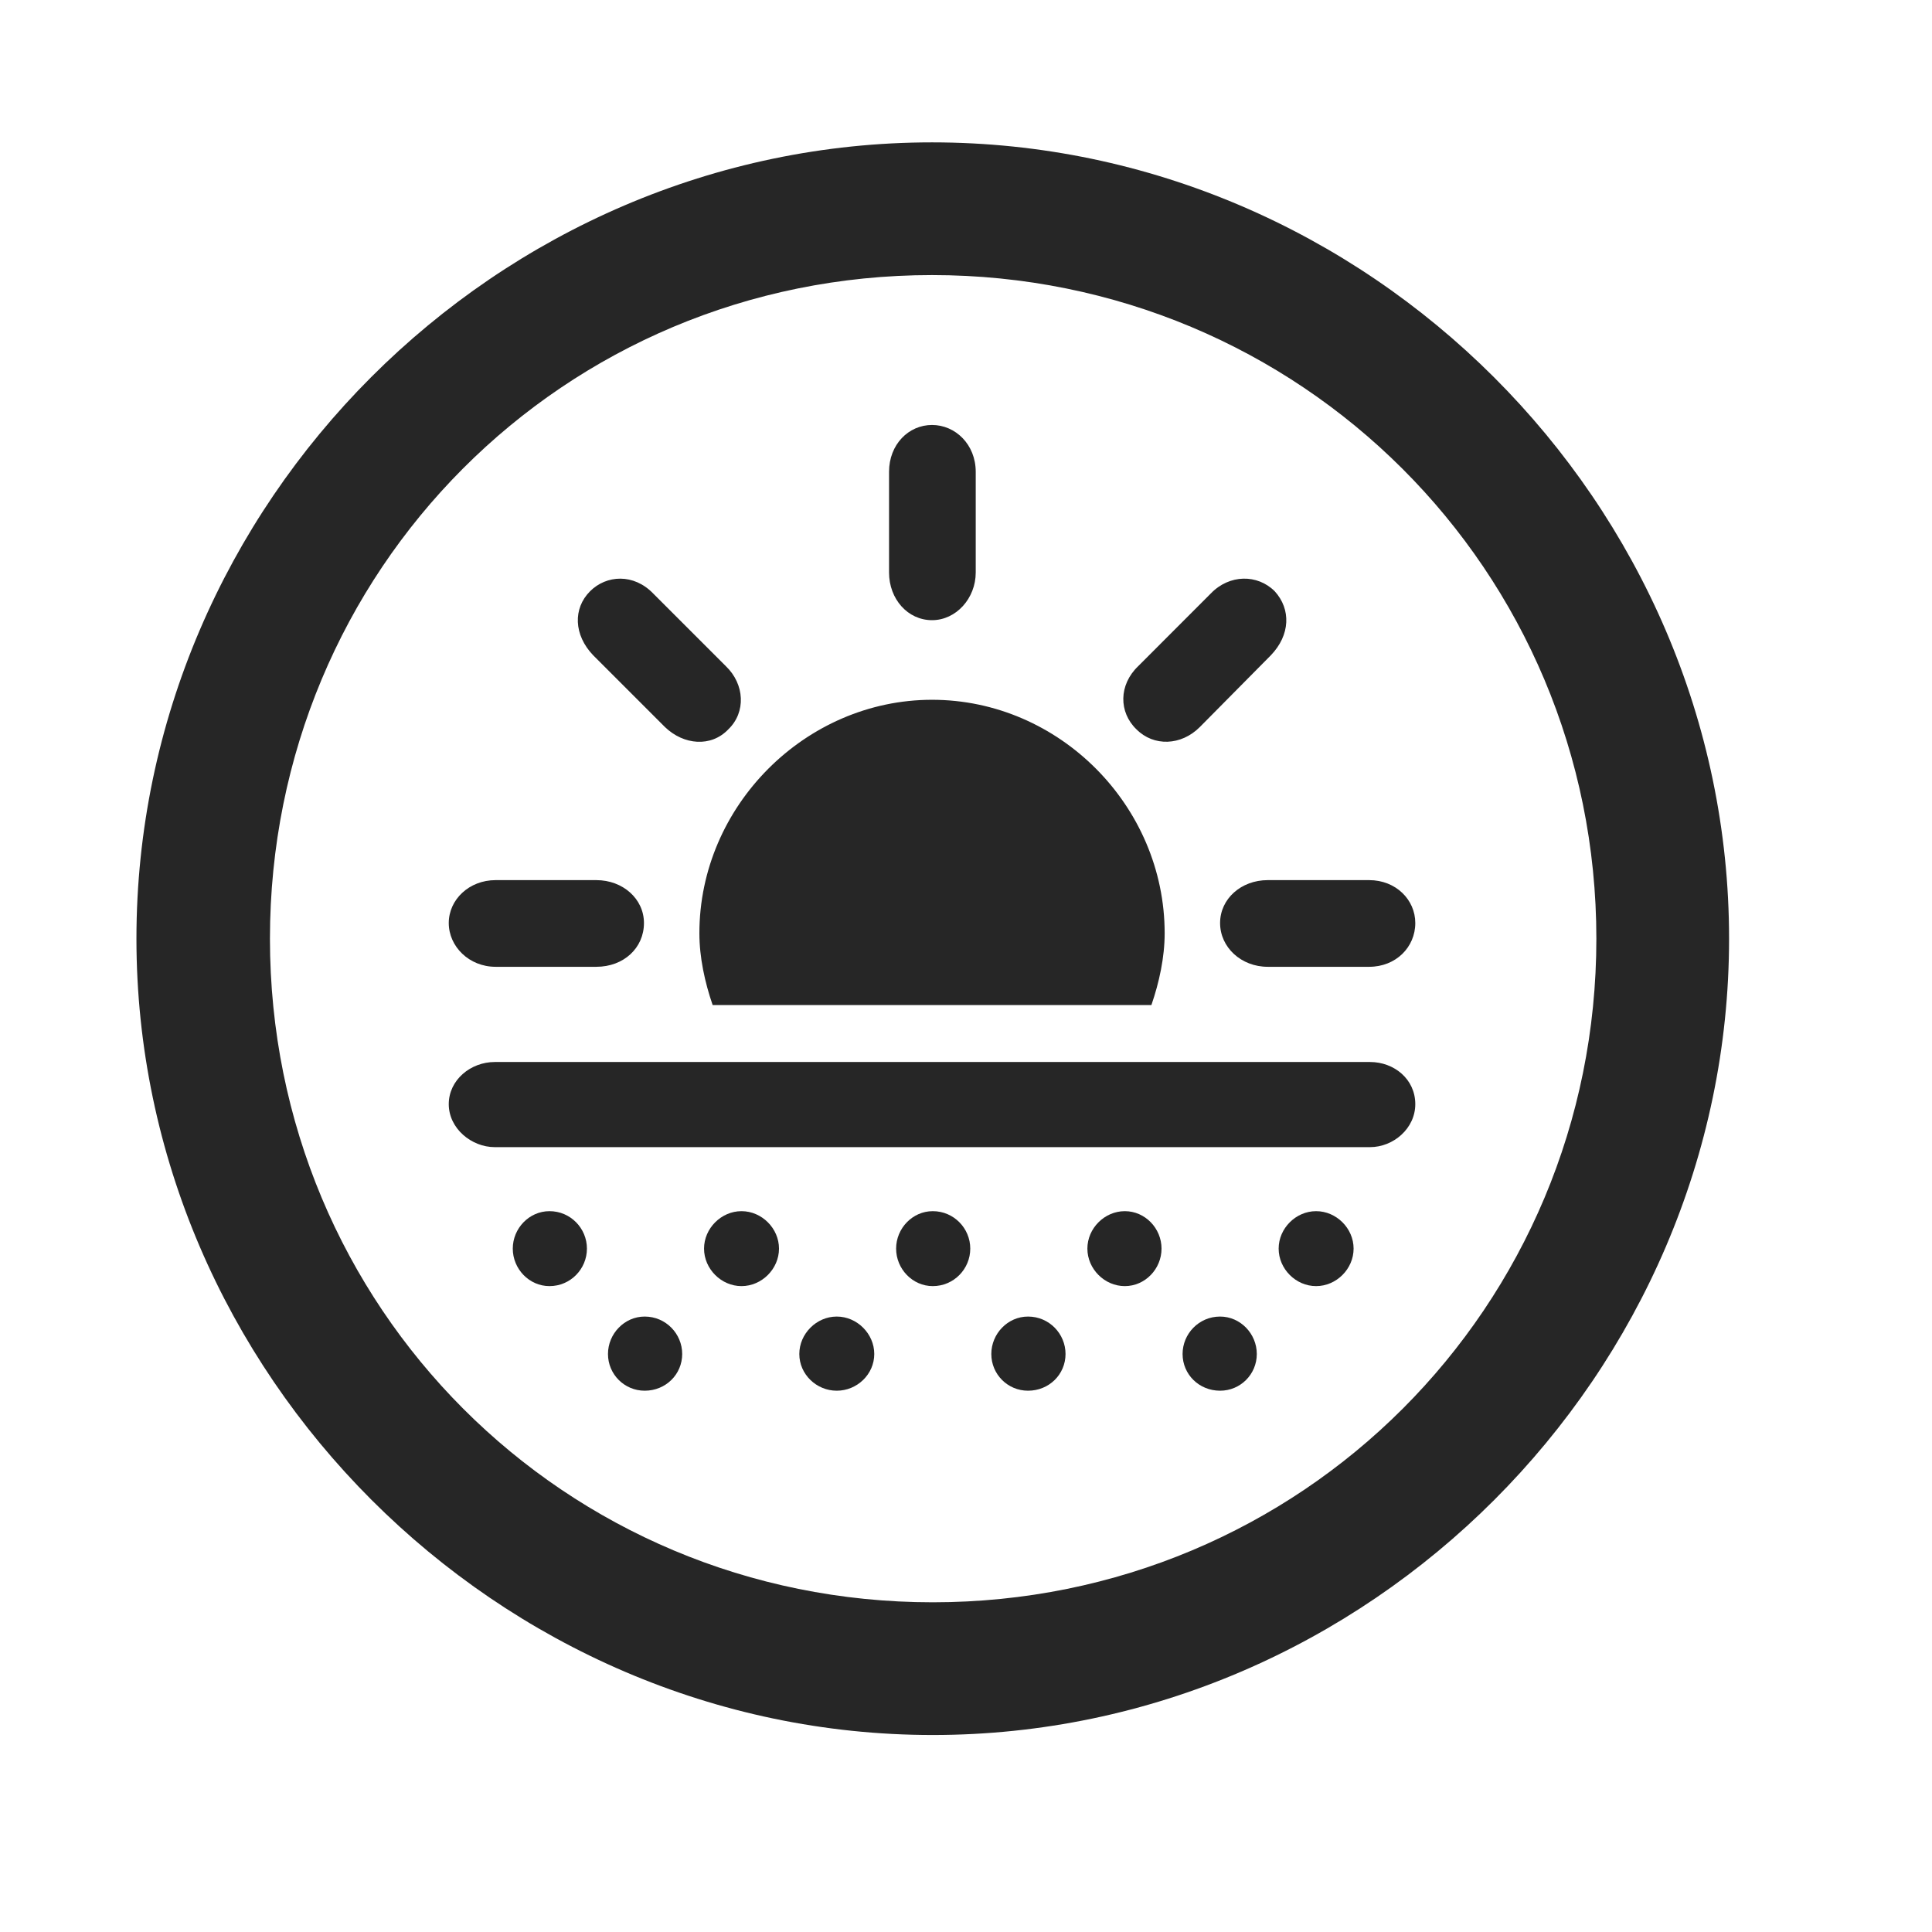 <svg width="29" height="29" viewBox="0 0 29 29" fill="currentColor" xmlns="http://www.w3.org/2000/svg">
<g clip-path="url(#clip0_2207_33635)">
<path d="M14.001 26.043C20.541 26.043 25.954 20.617 25.954 14.09C25.954 7.551 20.529 2.137 13.99 2.137C7.462 2.137 2.048 7.551 2.048 14.09C2.048 20.617 7.474 26.043 14.001 26.043ZM14.001 24.051C8.47 24.051 4.052 19.621 4.052 14.09C4.052 8.559 8.459 4.129 13.99 4.129C19.521 4.129 23.962 8.559 23.962 14.09C23.962 19.621 19.533 24.051 14.001 24.051Z" fill="currentColor" fill-opacity="0.85"/>
<path d="M9.666 13.855C9.666 13.492 9.349 13.211 8.951 13.211H7.439C7.041 13.211 6.736 13.504 6.736 13.855C6.736 14.207 7.041 14.512 7.439 14.512H8.951C9.361 14.512 9.666 14.23 9.666 13.855ZM10.931 10.949C11.201 10.691 11.177 10.27 10.896 10L9.806 8.91C9.513 8.605 9.103 8.629 8.857 8.875C8.599 9.133 8.611 9.531 8.904 9.836L9.982 10.914C10.263 11.184 10.673 11.219 10.931 10.949ZM13.99 9.309C14.353 9.309 14.646 8.98 14.646 8.594V7.082C14.646 6.672 14.341 6.379 13.99 6.379C13.638 6.379 13.345 6.672 13.345 7.082V8.594C13.345 8.992 13.626 9.309 13.99 9.309ZM17.06 10.949C17.318 11.207 17.728 11.195 18.009 10.914L19.076 9.836C19.369 9.531 19.38 9.145 19.134 8.875C18.876 8.617 18.454 8.617 18.173 8.91L17.084 10C16.791 10.281 16.791 10.691 17.06 10.949ZM18.314 13.855C18.314 14.219 18.63 14.512 19.029 14.512H20.552C20.951 14.512 21.244 14.219 21.244 13.855C21.244 13.504 20.951 13.211 20.552 13.211H19.029C18.63 13.211 18.314 13.492 18.314 13.855ZM10.697 15.086H17.283C17.4 14.746 17.482 14.371 17.482 14.008C17.482 12.098 15.9 10.504 13.99 10.504C12.091 10.504 10.498 12.098 10.498 14.008C10.498 14.371 10.58 14.746 10.697 15.086ZM7.427 17.219H20.564C20.916 17.219 21.244 16.938 21.244 16.574C21.244 16.199 20.927 15.941 20.564 15.941H7.427C7.064 15.941 6.736 16.211 6.736 16.574C6.736 16.938 7.076 17.219 7.427 17.219ZM8.248 19.305C8.564 19.305 8.81 19.047 8.81 18.742C8.81 18.438 8.564 18.18 8.248 18.18C7.943 18.18 7.697 18.438 7.697 18.742C7.697 19.047 7.943 19.305 8.248 19.305ZM11.13 19.305C11.435 19.305 11.693 19.047 11.693 18.742C11.693 18.438 11.435 18.18 11.13 18.18C10.826 18.18 10.568 18.438 10.568 18.742C10.568 19.047 10.826 19.305 11.13 19.305ZM14.001 19.305C14.318 19.305 14.564 19.047 14.564 18.742C14.564 18.438 14.318 18.18 14.001 18.18C13.697 18.18 13.451 18.438 13.451 18.742C13.451 19.047 13.697 19.305 14.001 19.305ZM16.884 19.305C17.189 19.305 17.435 19.047 17.435 18.742C17.435 18.438 17.189 18.18 16.884 18.18C16.579 18.18 16.322 18.438 16.322 18.742C16.322 19.047 16.579 19.305 16.884 19.305ZM19.755 19.305C20.06 19.305 20.318 19.047 20.318 18.742C20.318 18.438 20.06 18.18 19.755 18.18C19.451 18.18 19.193 18.438 19.193 18.742C19.193 19.047 19.451 19.305 19.755 19.305ZM9.677 20.875C9.994 20.875 10.24 20.629 10.24 20.324C10.24 20.02 9.994 19.762 9.677 19.762C9.373 19.762 9.126 20.02 9.126 20.324C9.126 20.629 9.373 20.875 9.677 20.875ZM12.56 20.875C12.865 20.875 13.123 20.629 13.123 20.324C13.123 20.02 12.865 19.762 12.56 19.762C12.255 19.762 11.998 20.02 11.998 20.324C11.998 20.629 12.255 20.875 12.56 20.875ZM15.431 20.875C15.748 20.875 15.994 20.629 15.994 20.324C15.994 20.02 15.748 19.762 15.431 19.762C15.126 19.762 14.88 20.02 14.88 20.324C14.88 20.629 15.126 20.875 15.431 20.875ZM18.314 20.875C18.619 20.875 18.865 20.629 18.865 20.324C18.865 20.02 18.619 19.762 18.314 19.762C17.997 19.762 17.751 20.02 17.751 20.324C17.751 20.629 17.997 20.875 18.314 20.875Z" fill="currentColor" fill-opacity="0.85"/>
</g>
<defs>
<clipPath id="clip0_2207_33635">
<rect width="23.906" height="23.918" fill="currentColor" transform="translate(2.048 2.137)"/>
</clipPath>
</defs>
</svg>
